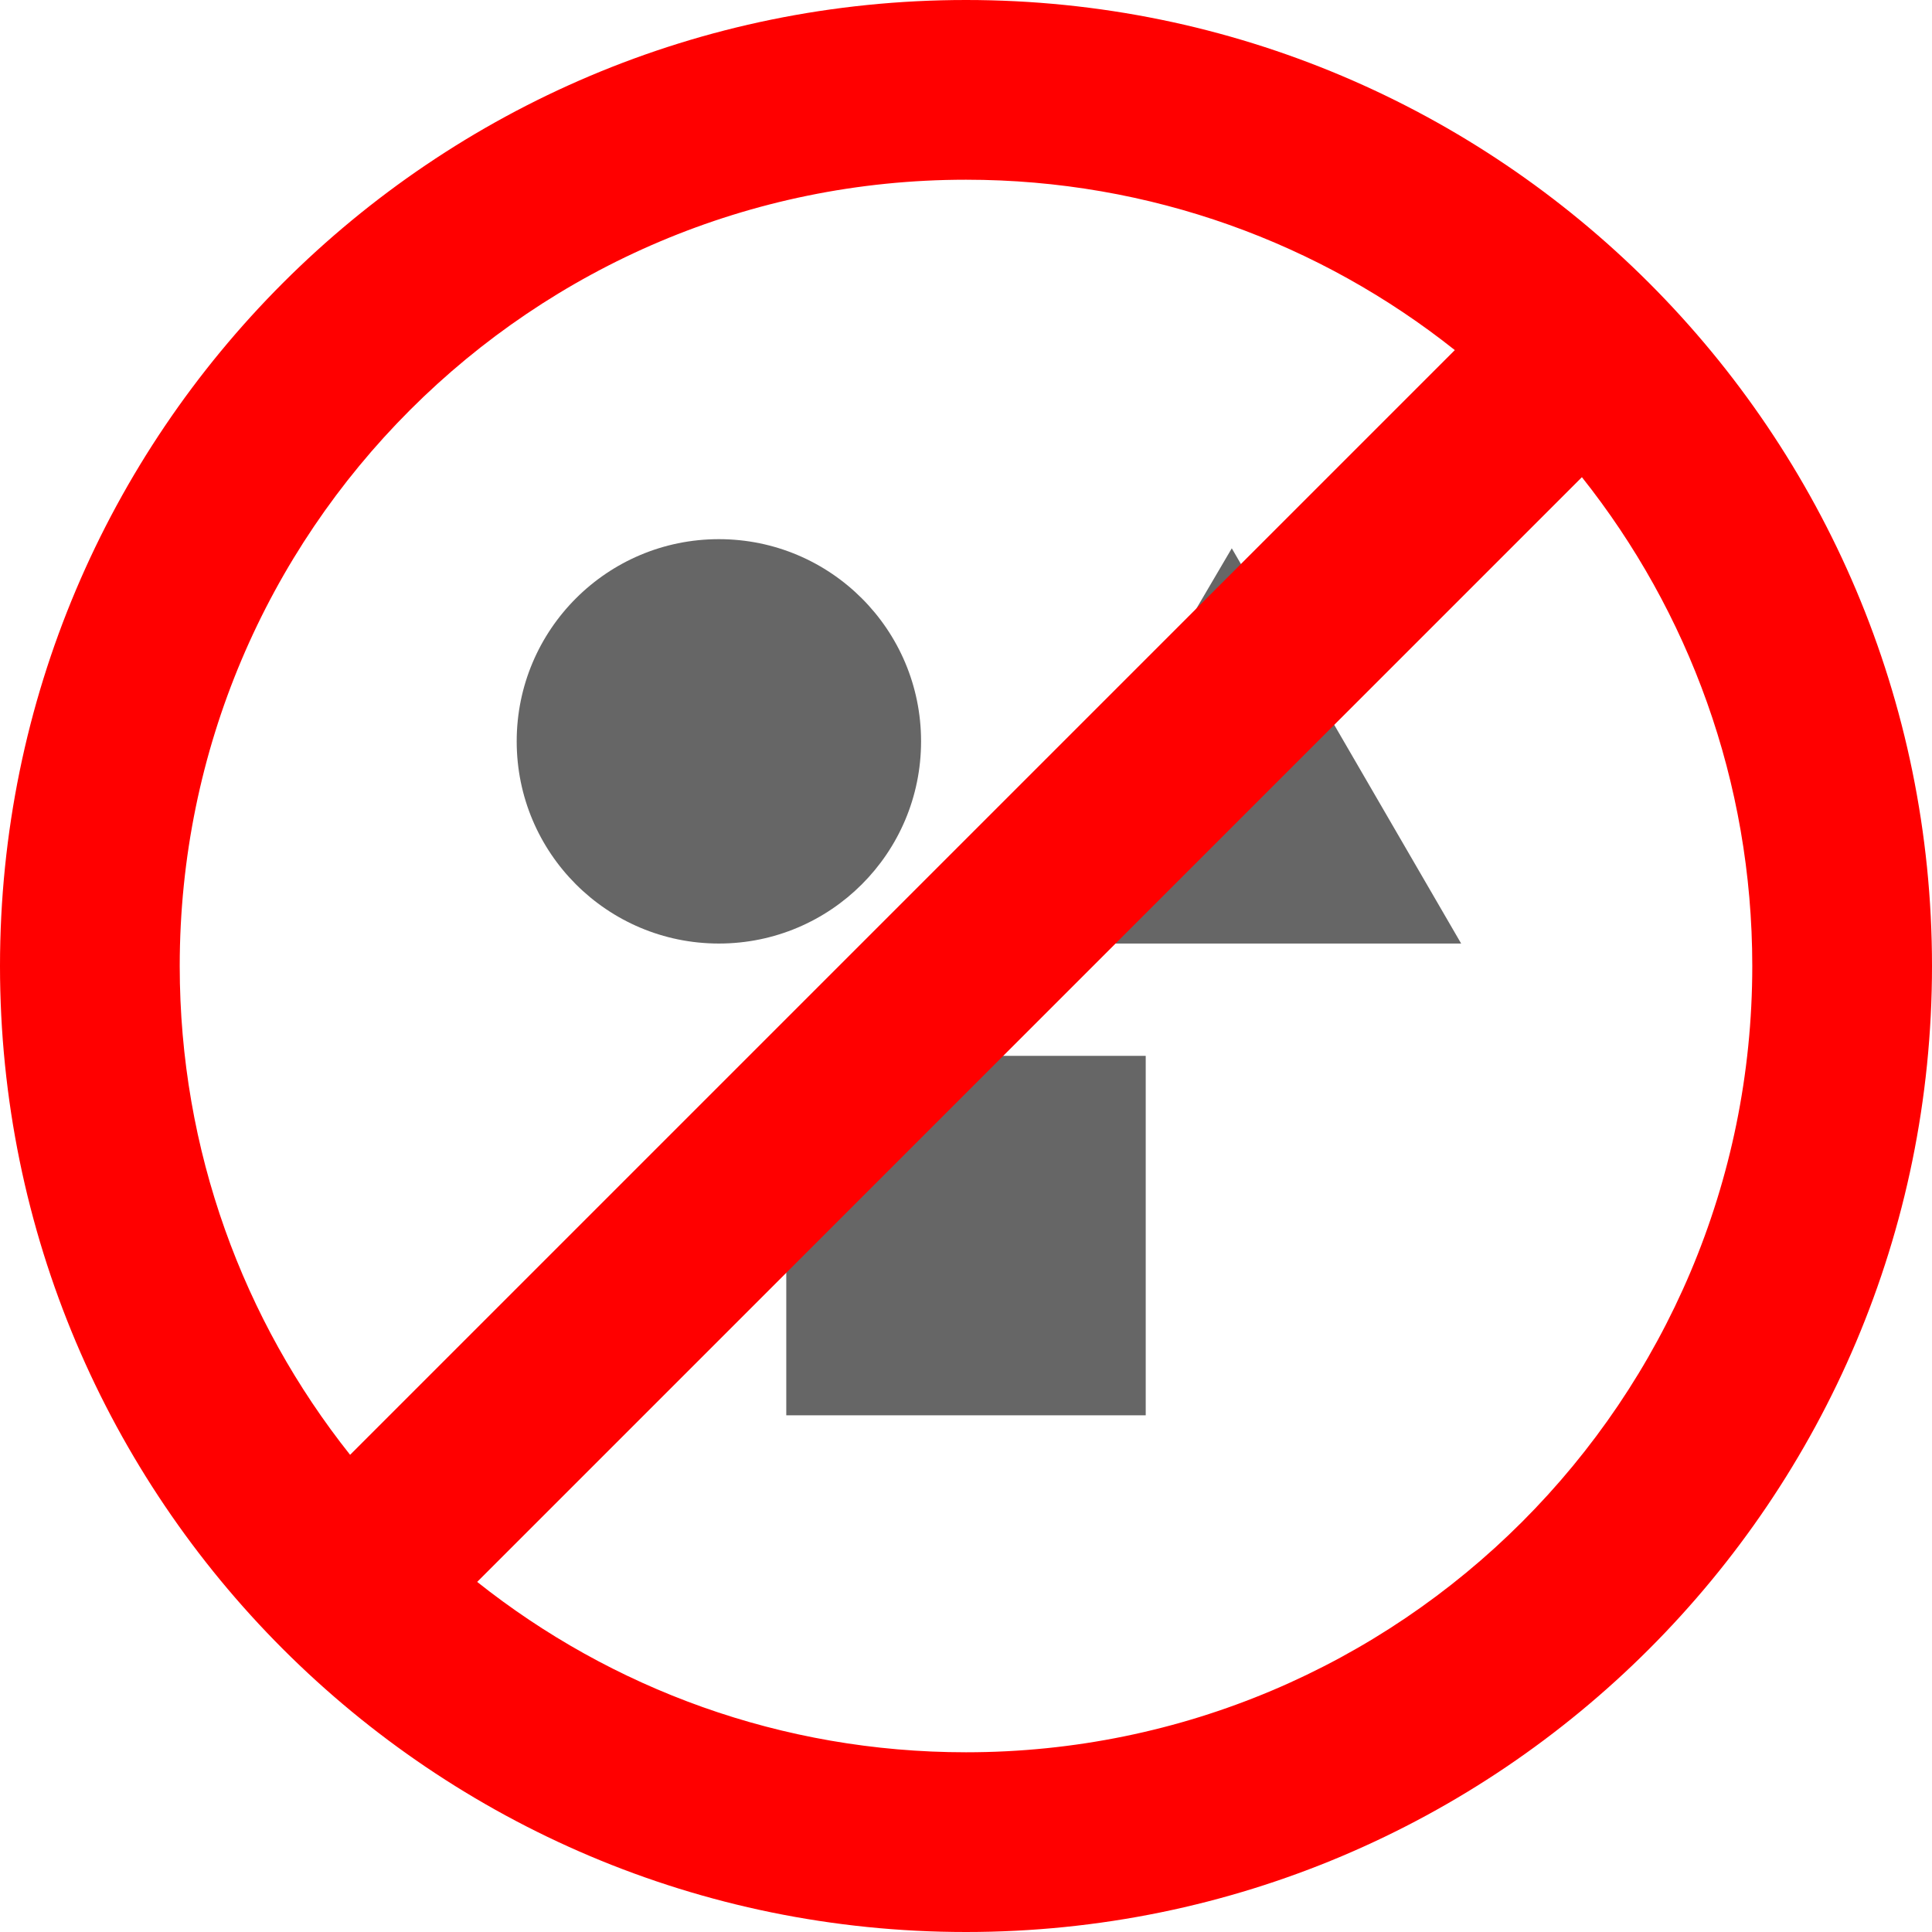 <?xml version="1.0" encoding="UTF-8"?>
<svg width="86px" height="86px" viewBox="0 0 86 86" version="1.1" xmlns="http://www.w3.org/2000/svg" xmlns:xlink="http://www.w3.org/1999/xlink">
    <!-- Generator: Sketch 52.2 (67145) - http://www.bohemiancoding.com/sketch -->
    <title>Icon/NOUseMultipleStickers</title>
    <desc>Created with Sketch.</desc>
    <g id="Make" stroke="none" stroke-width="1" fill="none" fill-rule="evenodd">
        <g id="Icon/NOUseMultipleStickers">
            <path d="M35,47 L51,47 L51,63 L35,63 L35,47 Z M32,42 C27.029,42 23,37.971 23,33 C23,28.029 27.029,24 32,24 C36.971,24 41,28.029 41,33 C41,37.971 36.971,42 32,42 Z M54.831,24.407 L65.041,42 L44.5,42 L54.831,24.407 Z" id="Rectangle-16" fill="#666666"></path>
            <path d="M21.241,70.416 C27.215,75.164 34.776,78 43,78 C62.33,78 78,62.33 78,43 C78,34.776 75.164,27.215 70.416,21.241 L21.241,70.416 Z M15.584,64.759 L64.759,15.584 C58.785,10.836 51.224,8 43,8 C23.67,8 8,23.67 8,43 C8,51.224 10.836,58.785 15.584,64.759 Z M43,86 C19.252,86 0,66.748 0,43 C0,19.252 19.252,0 43,0 C66.748,0 86,19.252 86,43 C86,66.748 66.748,86 43,86 Z" id="Oval-16" fill="#FF0000"></path>
        </g>
    </g>
</svg>
